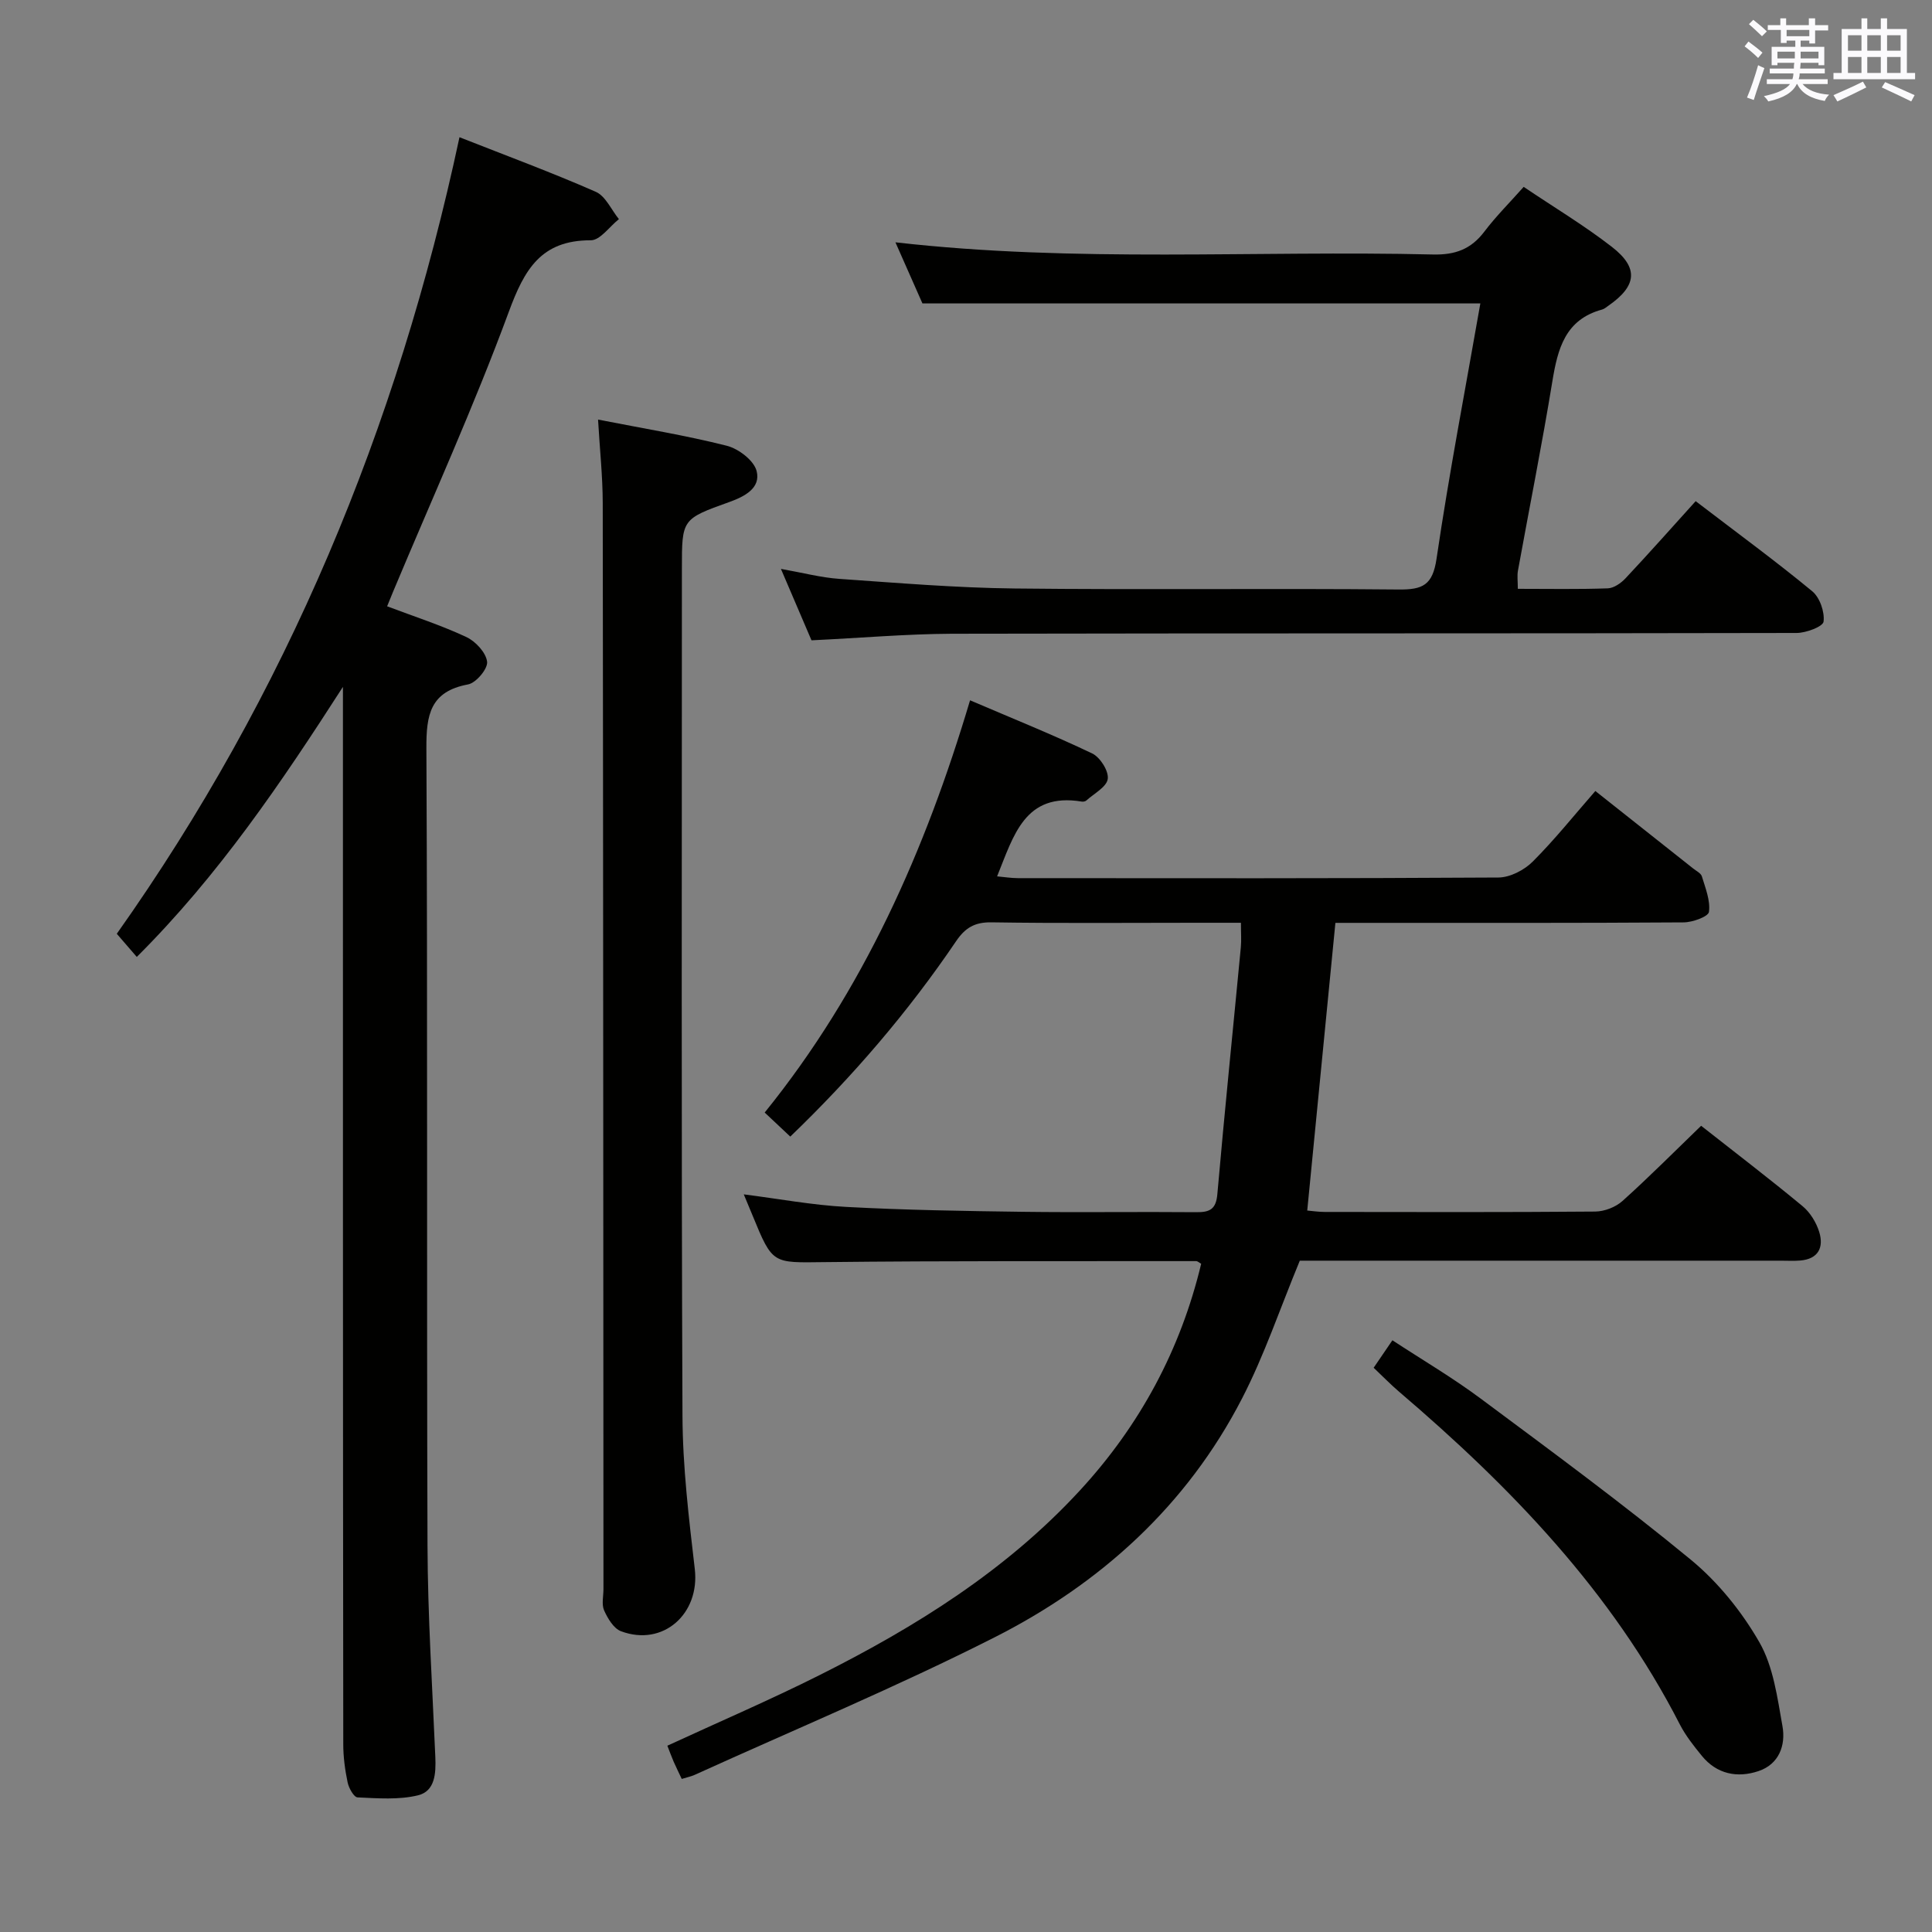 <svg enable-background="new 0 0 400 400" viewBox="0 0 400 400" xmlns="http://www.w3.org/2000/svg"><rect x="0" y="0" width="400" height="400" fill="#808080" stroke="none"/><g fill="#010100"><path d="m163.62 235.32c-1.74-1.63-3.28-3.08-5.3-4.98 20.45-25.29 33.27-54.3 42.52-85.35 8.9 3.81 17.21 7.15 25.28 11 1.65.79 3.45 3.63 3.23 5.27-.22 1.67-2.84 3.03-4.44 4.48-.21.19-.65.27-.95.22-11.81-1.96-14.09 7.04-17.52 15.48 1.55.14 2.93.37 4.31.37 33.17.02 66.33.08 99.5-.13 2.4-.02 5.33-1.54 7.08-3.29 4.57-4.57 8.62-9.65 12.97-14.62 6.94 5.49 13.59 10.76 20.24 16.03.65.52 1.62.98 1.82 1.66.73 2.41 1.78 4.99 1.46 7.34-.13.97-3.39 2.16-5.24 2.17-22.17.15-44.33.1-66.5.1-1.8 0-3.6 0-5.6 0-1.96 20.02-3.88 39.64-5.83 59.56 1.06.09 2.34.29 3.63.29 18.67.02 37.33.08 56-.08 1.92-.02 4.23-.92 5.65-2.2 5.55-4.99 10.82-10.3 16.27-15.56 7.22 5.68 14.23 11.03 21.01 16.65 1.57 1.3 2.83 3.37 3.44 5.33.98 3.19-.17 5.61-3.94 5.92-1.33.11-2.67.03-4 .03-31.67 0-63.33 0-95 0-1.82 0-3.63 0-4.6 0-4.11 9.93-7.34 19.58-11.95 28.51-11.44 22.2-29.31 38.37-51.28 49.49-20.28 10.27-41.32 19.04-62.04 28.45-.73.33-1.53.49-2.69.85-.6-1.28-1.17-2.41-1.68-3.58-.46-1.06-.85-2.15-1.3-3.3 10.56-4.88 21.24-9.46 31.6-14.66 19.88-9.98 38.62-21.68 53.86-38.24 12.4-13.47 20.8-29.09 25.06-46.88-.48-.27-.75-.55-1.02-.55-25.66.03-51.33-.08-76.99.21-10.71.12-10.71.51-14.85-9.61-.56-1.38-1.15-2.75-1.84-4.42 7.26.92 14.22 2.23 21.24 2.6 12.12.65 24.28.85 36.42 1.01 12 .16 24-.03 36 .08 2.81.03 4.12-.58 4.39-3.75 1.49-17.04 3.24-34.05 4.86-51.08.14-1.46.02-2.94.02-5.09-3.29 0-6.23 0-9.17 0-14.17 0-28.33.13-42.5-.09-3.44-.05-5.41 1.13-7.27 3.86-9.93 14.66-21.39 28.02-34.36 40.5z"/><path d="m95.13 28.41c9.77 3.85 19.11 7.3 28.22 11.3 2.03.89 3.21 3.72 4.79 5.66-1.94 1.53-3.88 4.38-5.82 4.38-10.33-.03-13.76 6.07-16.99 14.84-7.23 19.6-15.89 38.67-23.96 57.95-.38.9-.74 1.81-1.22 2.99 5.62 2.12 11.16 3.91 16.4 6.36 1.91.89 4.07 3.22 4.3 5.11.18 1.45-2.28 4.39-3.94 4.7-7.85 1.46-8.67 6.3-8.63 13.24.27 54.99.04 109.98.23 164.97.05 14.62 1 29.24 1.62 43.86.14 3.36-.04 7.07-3.58 7.93-3.99.97-8.34.62-12.52.43-.76-.03-1.82-1.93-2.06-3.11-.54-2.58-.9-5.25-.9-7.89-.08-71.16-.07-142.32-.07-213.47 0-1.82 0-3.63 0-5.45-12.69 19.72-25.71 39.01-42.68 55.91-1.29-1.5-2.64-3.06-4.14-4.79 35.08-49.54 58.07-104.64 70.95-164.92z"/><path d="m168.01 132.57c-1.96-4.59-3.98-9.3-6.33-14.79 4.47.79 8.26 1.8 12.1 2.07 12.09.84 24.2 1.86 36.31 1.99 26.49.3 52.98-.05 79.46.21 5.02.05 7.06-.9 7.87-6.37 2.61-17.71 6-35.3 9.07-52.86-38.54 0-76.74 0-115.51 0-1.61-3.65-3.52-7.97-5.59-12.65 37.44 4.27 74.39 1.64 111.28 2.52 4.62.11 7.9-1.1 10.66-4.75 2.39-3.16 5.24-5.99 8.13-9.25 6.23 4.2 12.51 7.96 18.26 12.42 5.63 4.37 5.17 8.1-.75 12.21-.41.28-.82.65-1.28.77-7.63 2.07-9.18 8.1-10.29 14.86-2.14 13.09-4.75 26.11-7.12 39.17-.2 1.08-.03 2.23-.03 3.79 6.36 0 12.49.12 18.62-.1 1.26-.04 2.74-1.08 3.68-2.08 4.89-5.21 9.63-10.56 14.52-15.97 8.96 6.85 16.72 12.53 24.13 18.65 1.57 1.29 2.6 4.27 2.35 6.29-.12 1.03-3.62 2.35-5.6 2.35-58.31.13-116.62.04-174.93.16-9.44.05-18.89.88-29.01 1.36z"/><path d="m123.82 86.87c9.48 1.86 18.16 3.27 26.66 5.42 2.43.62 5.61 3.04 6.17 5.23.9 3.52-2.48 5.28-5.63 6.41-9.85 3.53-9.84 3.55-9.84 13.81 0 58.45-.13 116.9.12 175.35.04 10.6 1.32 21.22 2.55 31.77 1.08 9.28-6.58 16.13-15.28 12.87-1.52-.57-2.75-2.65-3.49-4.3-.56-1.25-.14-2.95-.14-4.45-.04-74.93-.05-149.87-.15-224.8-.01-5.6-.62-11.19-.97-17.31z"/><path d="m284.4 283.18c1.27-1.87 2.37-3.48 3.88-5.69 6.26 4.1 12.51 7.77 18.29 12.08 14.65 10.9 29.38 21.73 43.47 33.33 5.65 4.65 10.57 10.75 14.22 17.11 2.9 5.06 3.72 11.45 4.78 17.37.71 3.96-.71 7.89-4.97 9.31-4.39 1.47-8.63.63-11.73-3.17-1.67-2.05-3.36-4.18-4.56-6.52-14.07-27.46-34.98-49.12-58.15-68.89-1.74-1.49-3.34-3.14-5.23-4.93z"/></g><path d="m361.2 9.6.8-1c.9.7 1.9 1.4 2.9 2.3l-.9 1.1c-1-1-2-1.8-2.8-2.4zm.5 10.6c.9-2.1 1.6-4.3 2.3-6.7.4.2.8.4 1.3.6-.7 2.1-1.5 4.3-2.2 6.6zm.4-15.2.9-.9c1 .8 2 1.6 2.8 2.4l-1 1c-.9-.9-1.8-1.7-2.7-2.5zm12.5-1.2h1.2v1.4h2.7v1.1h-2.7v2.7h-1.2v-.6h-1.8v1.3h4.9v3.8h-1.2v-.5h-3.7c0 .4-.1.9-.1 1.2h5.1v1h-5.2c0 .5-.1.9-.2 1.2h6v1h-5.2c1.1 1.3 2.9 2 5.5 2.2-.4.4-.7.8-.9 1.3-2.9-.5-4.8-1.6-5.7-3.5h-.1c-.8 1.7-2.7 2.9-5.9 3.6-.2-.4-.6-.8-.9-1.1 2.8-.6 4.6-1.4 5.4-2.5h-4.8v-1h5.3c.1-.3.2-.7.2-1.2h-4.9v-1h5c0-.4 0-.8.1-1.2h-3.5v.5h-1.2v-3.8h4.9v-1.3h-1.8v.5h-1.2v-2.7h-2.7v-1h2.6v-1.4h1.2v1.4h4.7v-1.4zm-6.6 8.3h3.6c0-.4 0-.9 0-1.4h-3.6zm1.9-4.6h4.7v-1.3h-4.7zm6.6 3.2h-3.7v1.4h3.7z" fill="#fbfafc"/><path d="m385.3 3.8h1.3v2.2h2.8v-2.2h1.3v2.2h4.1v9.1h1.7v1.3h-16.9v-1.3h1.7v-9.1h4.1v-2.2zm.4 13.1.7 1.2c-1.8.9-3.8 1.9-6 2.9-.2-.4-.5-.8-.8-1.3 2.3-1 4.3-1.9 6.1-2.8zm-3.1-6.4h2.8v-3.2h-2.8zm0 4.6h2.8v-3.3h-2.8zm4-4.6h2.8v-3.2h-2.8zm0 4.6h2.8v-3.3h-2.8zm3.7 1.9c2.1.9 4.1 1.8 6.1 2.7l-.7 1.3c-2.2-1.1-4.2-2-6.1-2.9zm3.2-9.7h-2.8v3.2h2.8zm-2.8 7.8h2.8v-3.3h-2.8z" fill="#fbfafc"/></svg>